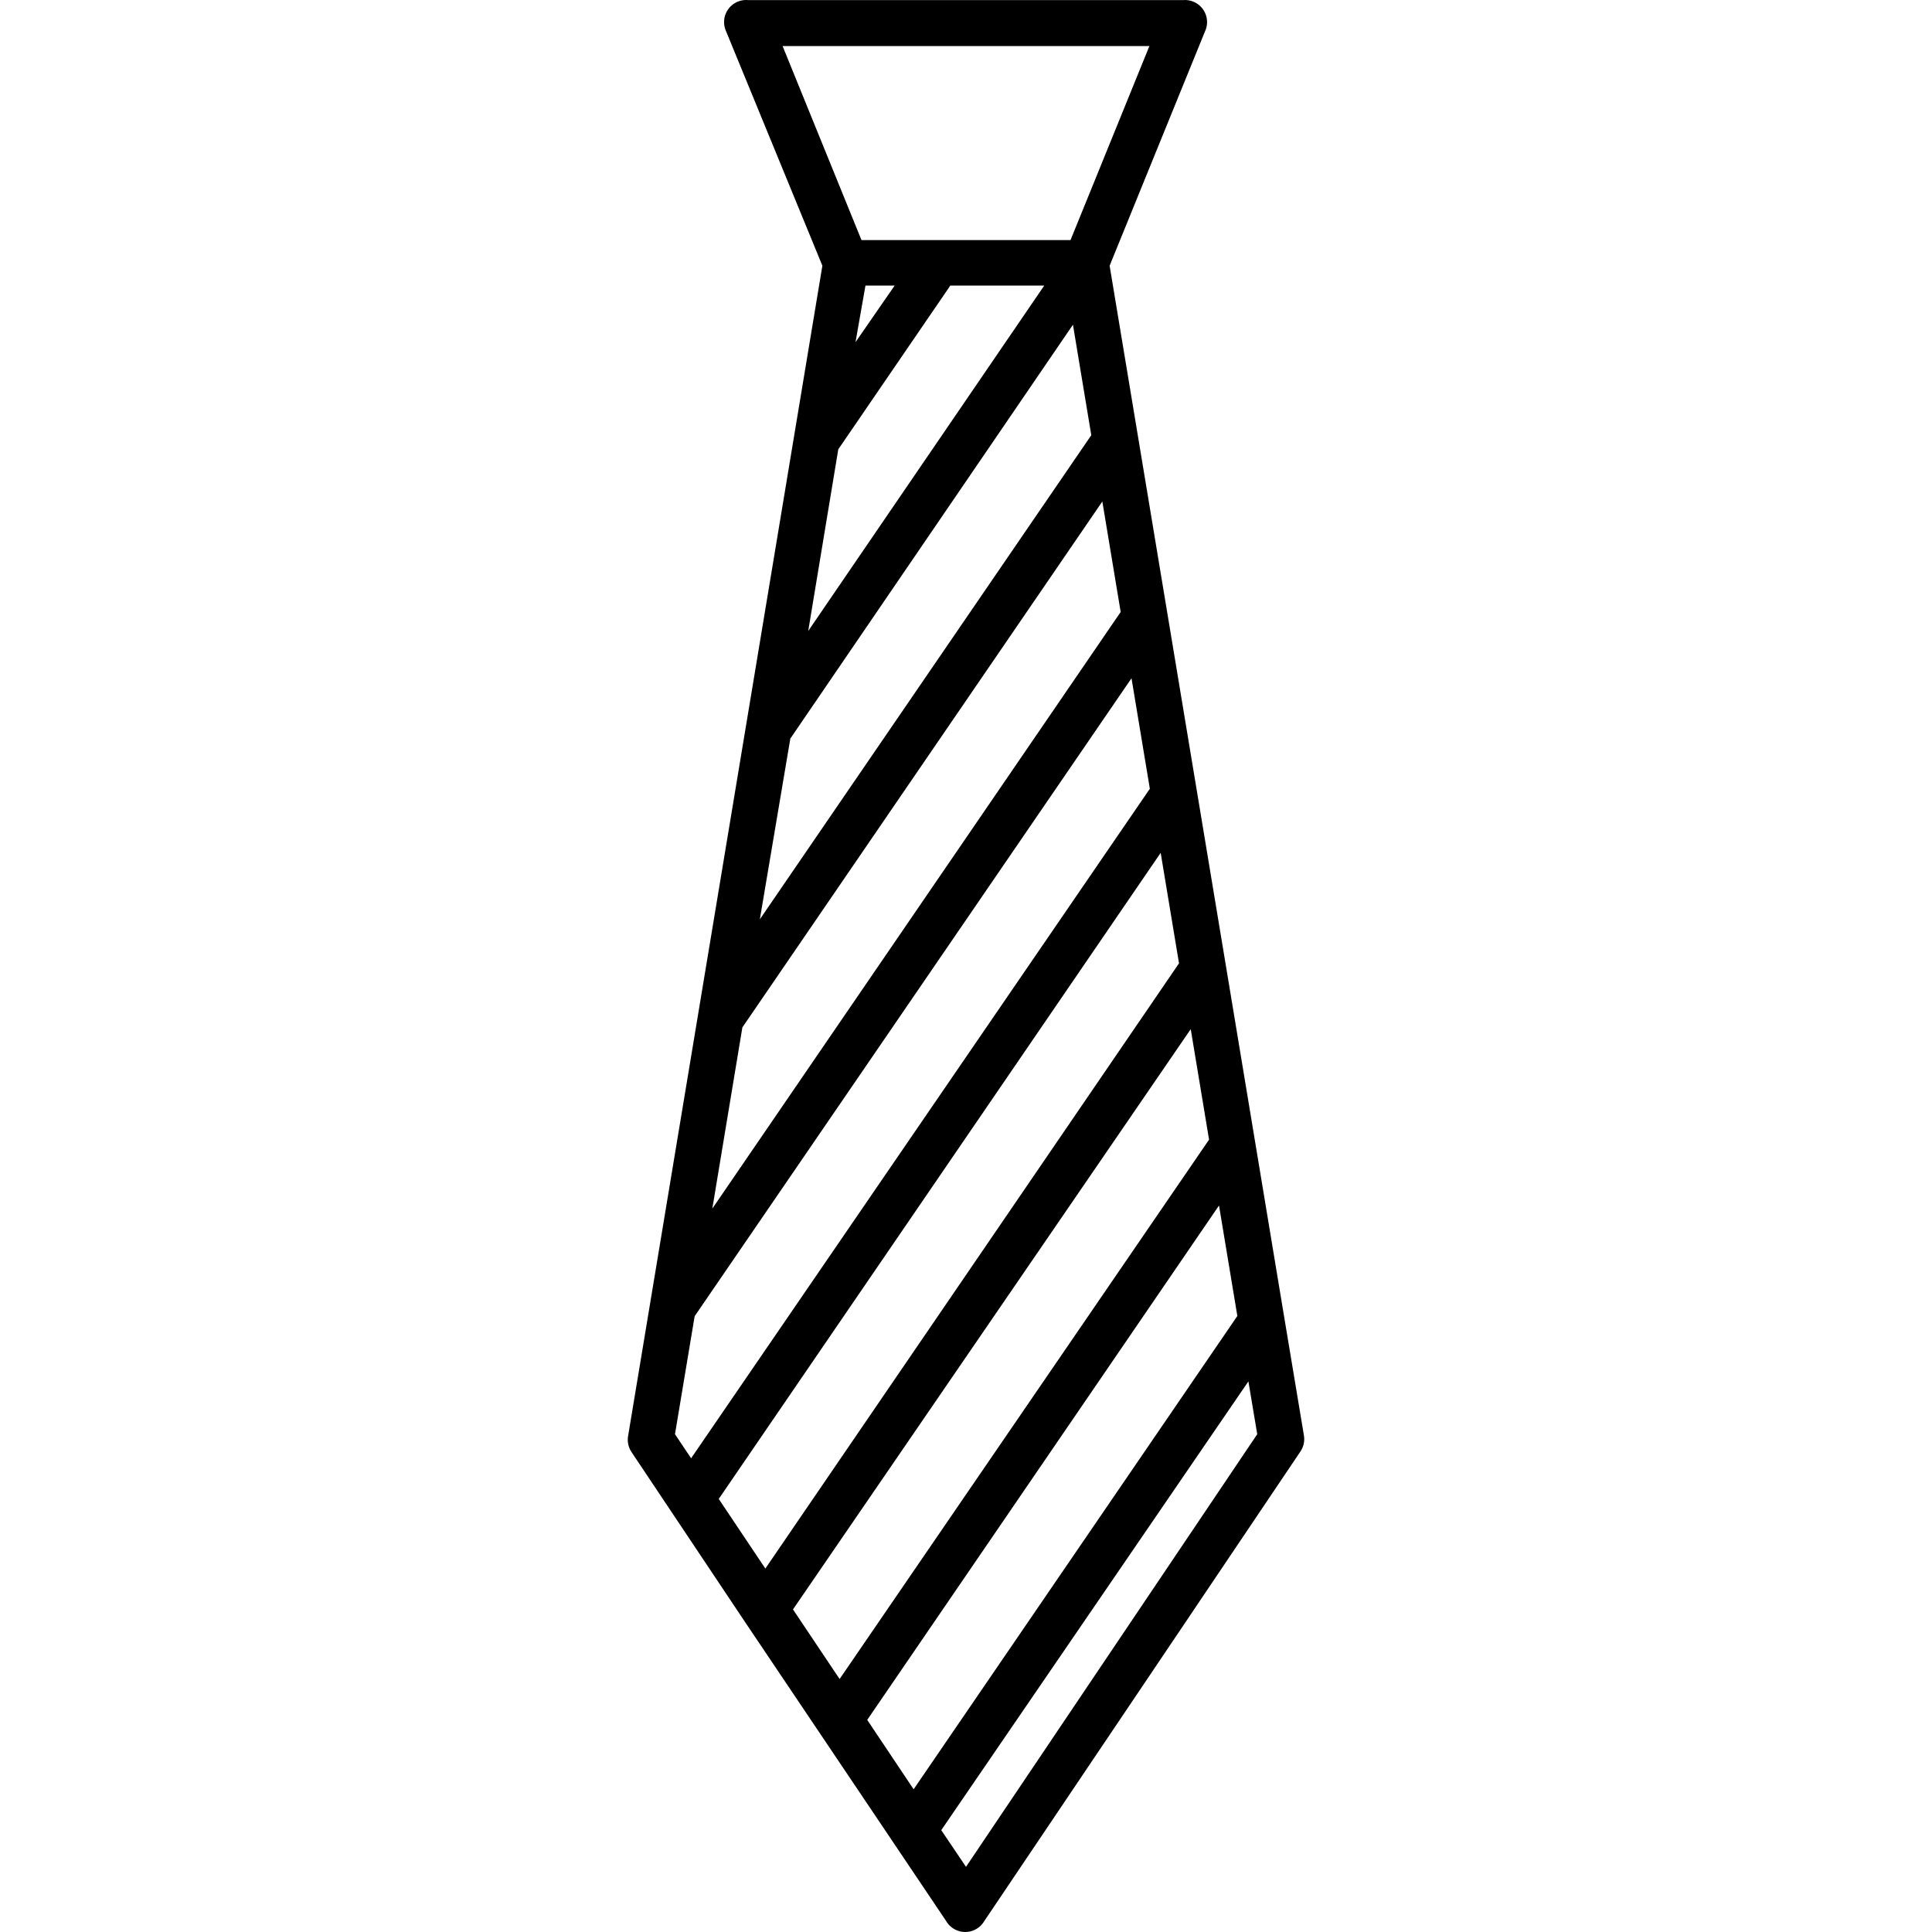 <?xml version="1.0" encoding="iso-8859-1"?>
<!-- Generator: Adobe Illustrator 19.0.0, SVG Export Plug-In . SVG Version: 6.00 Build 0)  -->
<svg version="1.1" id="Capa_1" xmlns="http://www.w3.org/2000/svg" xmlns:xlink="http://www.w3.org/1999/xlink" x="0px" y="0px"
	 viewBox="0 0 349.734 349.734" style="enable-background:new 0 0 349.734 349.734;" xml:space="preserve">
<g>
	<g>
		<path d="M236.027,259.78l-3.56-21.36l-10.56-63.64L200.867,48.1l17.24-42.36c0.961-1.989,0.127-4.381-1.862-5.342
			c-0.664-0.321-1.404-0.452-2.138-0.378h-78.64c-2.198-0.22-4.158,1.384-4.378,3.582c-0.073,0.734,0.057,1.474,0.378,2.138
			l17.4,42.36l-35.16,211.8c-0.194,1.045,0.036,2.125,0.64,3l20.52,30.72l36.4,54.12c1.108,1.911,3.556,2.561,5.467,1.453
			c0.603-0.35,1.103-0.85,1.453-1.453l57.2-84.96C235.99,261.905,236.221,260.825,236.027,259.78z M141.667,8.34h66.4l-14.28,35.12
			h-37.84L141.667,8.34z M161.947,51.7l-7.08,10.24l1.8-10.24H161.947z M151.747,81.34l20.28-29.64h17l-42.72,62.52L151.747,81.34z
			 M143.067,133.7l51.16-74.92l3.32,20l-60,87.64L143.067,133.7z M134.387,185.98l65.16-95.2l3.32,20l-73.92,108L134.387,185.98z
			 M122.187,259.62l3.56-21.36l79.08-115.48l3.32,20l-83.04,121.2L122.187,259.62z M130.107,271.34l80-116.96l3.32,20l-74.88,109.56
			L130.107,271.34z M143.547,291.34l72-105.04l3.32,20l-66.88,97.64L143.547,291.34z M156.987,311.34l63.68-93.12l3.32,20
			l-58.6,85.68L156.987,311.34z M174.867,337.94l-4.48-6.64l55.6-81.24l1.6,9.56L174.867,337.94z"/>
	</g>
</g>
<g>
</g>
<g>
</g>
<g>
</g>
<g>
</g>
<g>
</g>
<g>
</g>
<g>
</g>
<g>
</g>
<g>
</g>
<g>
</g>
<g>
</g>
<g>
</g>
<g>
</g>
<g>
</g>
<g>
</g>
</svg>
